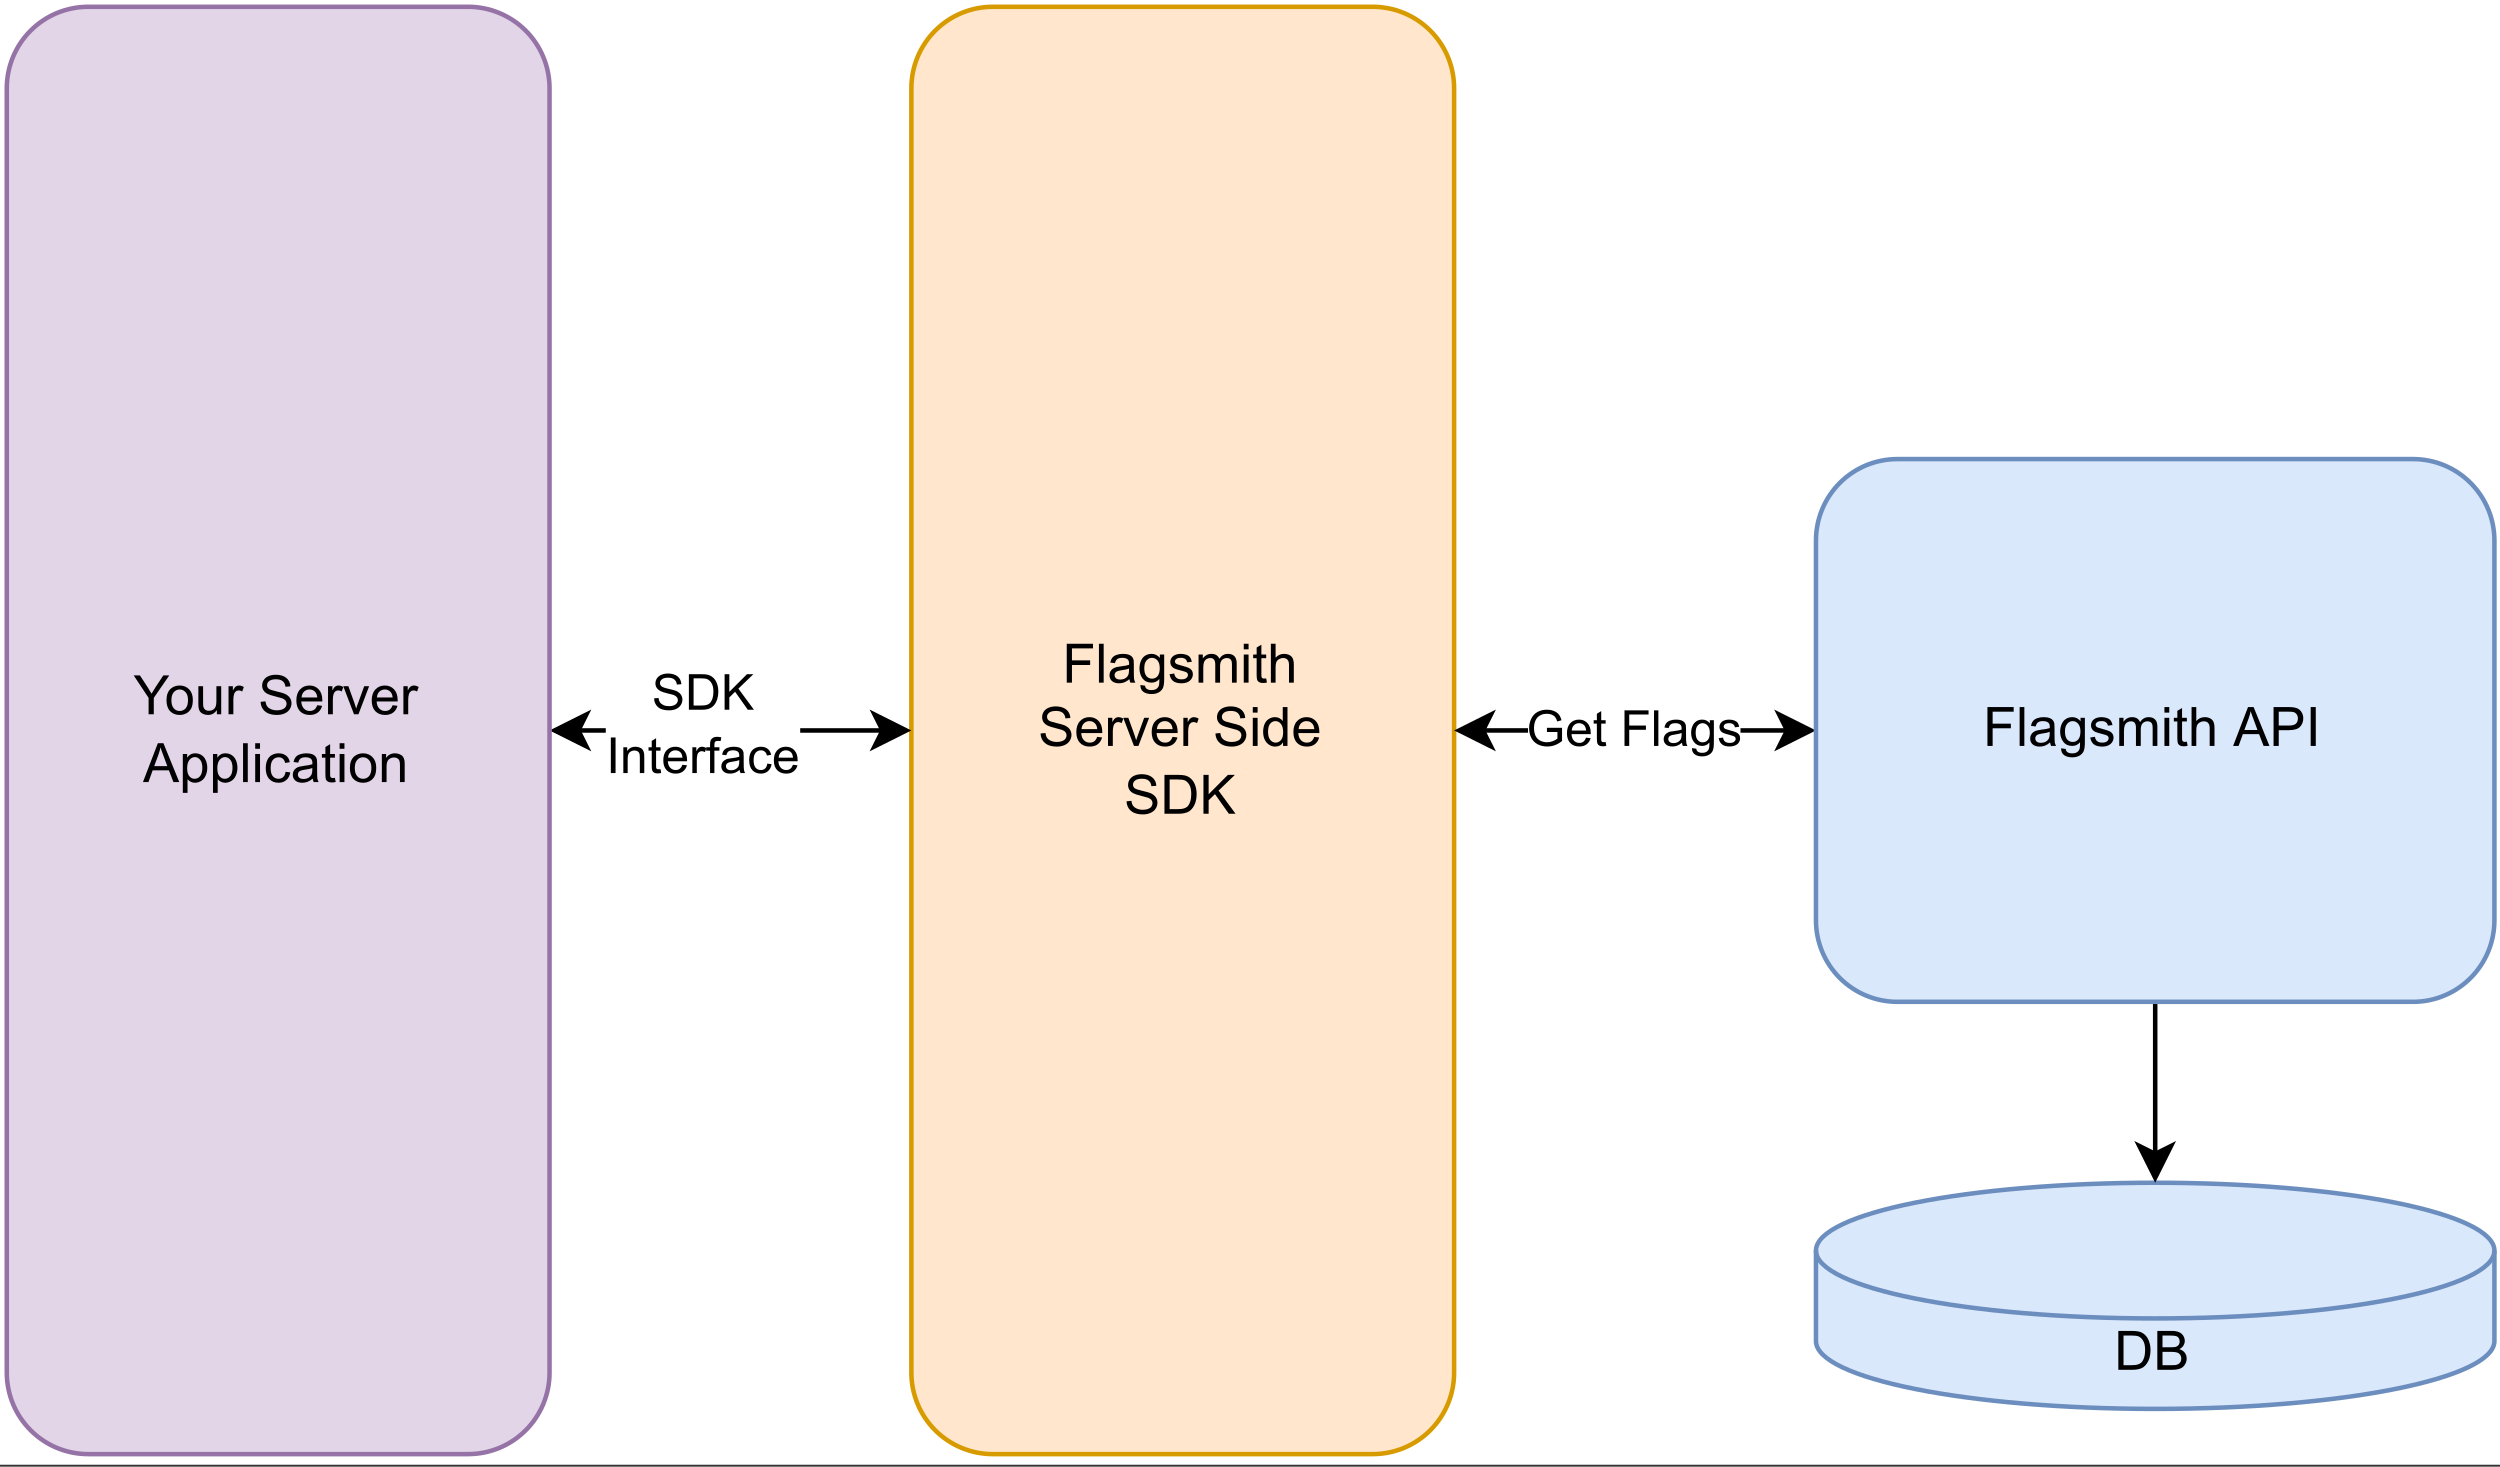 <?xml version="1.0" encoding="UTF-8" standalone="no"?>
<svg 
   width="414pt"
   height="242.88pt"
   viewBox="0 0 414 242.88"
   version="1.1"
   id="svg394"
   xmlns:xlink="http://www.w3.org/1999/xlink"
   xmlns="http://www.w3.org/2000/svg"
   xmlns:svg="http://www.w3.org/2000/svg" content="%3Cmxfile%20host%3D%22app.diagrams.net%22%20modified%3D%222022-06-08T11%3A43%3A21.925Z%22%20agent%3D%225.0%20(Macintosh%3B%20Intel%20Mac%20OS%20X%2010_15_7)%20AppleWebKit%2F537.36%20(KHTML%2C%20like%20Gecko)%20Chrome%2F102.0.5.61%20Safari%2F537.36%22%20etag%3D%22FUYQceAO4uclkbbyUrND%22%20version%3D%2219.0.2%22%20type%3D%22device%22%3E%3Cdiagram%20name%3D%22Page-2%22%20id%3D%22TW1cIIAqmSzPXiHtK9BF%22%3E1VjbUtswEP2aPNLxBTvJYy5AmdJpZjIdSl8Y2V7bAsXyyApJ%2BPqubPkWu4FC0tKXjHW0uu05u1plYM9W2ytB0vgrD4ANLCPYDuz5wLLGroW%2FCtgVgGlb5wUSCRporAaW9Bk0aGh0TQPIWoaScyZp2gZ9niTgyxZGhOCbtlnIWXvVlER6RaMGlj5h0DG7pYGMC3TkNKw%2FA43icmXT0D0rUhprIItJwDcNyL4Y2DPBuSy%2BVtsZMOW80i%2FFuMvf9FYbE5DI1wz4udvw79fb8dnDGqLbe98w770zPcsTYWt94EtGomxFcfOWy3DiqSfwK1JfSxBPgC1jiZz0dM%2B%2F6JPKXek%2BwddJAGoHJlpsYiphmRJf9W5QMIjFcsV0d8wFfeaJJCXAiAdswTMqKU8Q8%2FGouAF7ituQFEm62TNY0SBQS08Jo1HviInuqCxDytiMMy7yDdthCK7vI55JwR%2Bh0RMMxx6Sa0%2B7ji%2B9iGvAtgFpIq6Ar0CKHZroXvtci0KHhTXS7U2tMbMUTtzQl12CROs6quauqccPzf4fKMHqKGE%2B7dCJGk7Vp79jFHkV9sukeoUCbrwKIP5jlOvi21riNKDxrIh90%2BmSEhAYhb2kuP4IvPA4pDh7pFTtJilODynOqTixOwRAgNlJN7mQMY94QthFjU7riFNarW1uOE%2B1px9Ayp1OtWQteZsw2FL5Qw3%2F5OjWXaNnvtUz541d2UjwuI1BqnnX7KuH5a3WuAUIiv5SYTo%2FGF8ZXwsfDvhLXy2SiAjky1pXzjwoDAGMSPrUvgqOzrI57ITeFW7fMvJU%2FC8kkKEH5UTdnirWGcky6pfwJWWl2emJMj8UUeeHLktjsrh%2B3%2FX3IZKe3XcT9SU982Q3kfmWtOevsTYpHX06yVfJsZEa60TZnxzfHiZlwftimLjHjhM9dMFpIhtli713Q5p7GihOpEftyaDaxjuU0Y3AvOjcr0SvVdEXqjjrE1JeNLbZf325KADrFOLl8ylyU3XW%2FPTOdODMe%2Bk%2BqPJOqFZvGb3KoPlc6Ath45PpDq0WMeUN91a%2BSxMehhmchkq3Q%2BUdikc9LvQrY5%2FUSZoypCSv9P%2F7ZwaYgQPDvuQ%2Bdoc2cY%2BT3M2%2F%2BczAZv2YLWRS%2FyVgX%2FwC%3C%2Fdiagram%3E%3C%2Fmxfile%3E">
  <rect x="0" y="0" width="414" height="242.88" fill="#333333" stroke="none"/>
  <defs
     id="defs146">
    <g
       id="g132">
      <g
         id="glyph-0-0" />
      <g
         id="glyph-0-1">
        <path
           d="M 0.734 0 L 0.734 -6.438 L 5.078 -6.438 L 5.078 -5.672 L 1.594 -5.672 L 1.594 -3.688 L 4.609 -3.688 L 4.609 -2.922 L 1.594 -2.922 L 1.594 0 Z M 0.734 0 "
           id="path3" />
      </g>
      <g
         id="glyph-0-2">
        <path
           d="M 0.578 0 L 0.578 -6.438 L 1.359 -6.438 L 1.359 0 Z M 0.578 0 "
           id="path6" />
      </g>
      <g
         id="glyph-0-3">
        <path
           d="M 3.625 -0.578 C 3.332 -0.328 3.051 -0.148 2.781 -0.047 C 2.508 0.055 2.223 0.109 1.922 0.109 C 1.41 0.109 1.016 -0.016 0.734 -0.266 C 0.461 -0.516 0.328 -0.836 0.328 -1.234 C 0.328 -1.461 0.379 -1.672 0.484 -1.859 C 0.586 -2.047 0.723 -2.195 0.891 -2.312 C 1.055 -2.426 1.242 -2.508 1.453 -2.562 C 1.609 -2.602 1.844 -2.645 2.156 -2.688 C 2.789 -2.758 3.258 -2.848 3.562 -2.953 C 3.57 -3.066 3.578 -3.133 3.578 -3.156 C 3.578 -3.477 3.5 -3.707 3.344 -3.844 C 3.145 -4.02 2.848 -4.109 2.453 -4.109 C 2.078 -4.109 1.801 -4.039 1.625 -3.906 C 1.445 -3.781 1.316 -3.551 1.234 -3.219 L 0.453 -3.328 C 0.523 -3.66 0.641 -3.926 0.797 -4.125 C 0.961 -4.332 1.195 -4.488 1.5 -4.594 C 1.812 -4.707 2.164 -4.766 2.562 -4.766 C 2.957 -4.766 3.281 -4.719 3.531 -4.625 C 3.781 -4.531 3.961 -4.41 4.078 -4.266 C 4.191 -4.129 4.273 -3.953 4.328 -3.734 C 4.348 -3.598 4.359 -3.352 4.359 -3 L 4.359 -1.953 C 4.359 -1.211 4.375 -0.742 4.406 -0.547 C 4.445 -0.359 4.516 -0.176 4.609 0 L 3.797 0 C 3.711 -0.164 3.656 -0.359 3.625 -0.578 Z M 3.562 -2.344 C 3.281 -2.219 2.852 -2.117 2.281 -2.047 C 1.957 -1.992 1.727 -1.938 1.594 -1.875 C 1.457 -1.82 1.352 -1.738 1.281 -1.625 C 1.207 -1.508 1.172 -1.383 1.172 -1.25 C 1.172 -1.039 1.25 -0.863 1.406 -0.719 C 1.562 -0.582 1.797 -0.516 2.109 -0.516 C 2.41 -0.516 2.676 -0.578 2.906 -0.703 C 3.145 -0.836 3.32 -1.023 3.438 -1.266 C 3.52 -1.441 3.562 -1.703 3.562 -2.047 Z M 3.562 -2.344 "
           id="path9" />
      </g>
      <g
         id="glyph-0-4">
        <path
           d="M 0.453 0.391 L 1.219 0.5 C 1.25 0.738 1.336 0.91 1.484 1.016 C 1.68 1.16 1.945 1.234 2.281 1.234 C 2.645 1.234 2.926 1.16 3.125 1.016 C 3.332 0.867 3.469 0.664 3.531 0.406 C 3.57 0.238 3.594 -0.098 3.594 -0.609 C 3.25 -0.203 2.816 0 2.297 0 C 1.66 0 1.164 -0.227 0.812 -0.688 C 0.469 -1.156 0.297 -1.711 0.297 -2.359 C 0.297 -2.797 0.375 -3.203 0.531 -3.578 C 0.688 -3.961 0.914 -4.254 1.219 -4.453 C 1.531 -4.66 1.895 -4.766 2.312 -4.766 C 2.852 -4.766 3.305 -4.539 3.672 -4.094 L 3.672 -4.656 L 4.391 -4.656 L 4.391 -0.625 C 4.391 0.094 4.316 0.602 4.172 0.906 C 4.023 1.207 3.789 1.445 3.469 1.625 C 3.145 1.801 2.754 1.891 2.297 1.891 C 1.734 1.891 1.281 1.766 0.938 1.516 C 0.602 1.266 0.441 0.891 0.453 0.391 Z M 1.094 -2.406 C 1.094 -1.801 1.211 -1.359 1.453 -1.078 C 1.703 -0.797 2.008 -0.656 2.375 -0.656 C 2.738 -0.656 3.039 -0.789 3.281 -1.062 C 3.531 -1.344 3.656 -1.785 3.656 -2.391 C 3.656 -2.953 3.531 -3.379 3.281 -3.672 C 3.031 -3.961 2.723 -4.109 2.359 -4.109 C 2.016 -4.109 1.719 -3.961 1.469 -3.672 C 1.219 -3.391 1.094 -2.969 1.094 -2.406 Z M 1.094 -2.406 "
           id="path12" />
      </g>
      <g
         id="glyph-0-5">
        <path
           d="M 0.281 -1.391 L 1.062 -1.516 C 1.102 -1.203 1.223 -0.961 1.422 -0.797 C 1.617 -0.629 1.898 -0.547 2.266 -0.547 C 2.629 -0.547 2.895 -0.617 3.062 -0.766 C 3.238 -0.91 3.328 -1.082 3.328 -1.281 C 3.328 -1.457 3.25 -1.598 3.094 -1.703 C 2.988 -1.773 2.723 -1.863 2.297 -1.969 C 1.711 -2.113 1.305 -2.238 1.078 -2.344 C 0.859 -2.457 0.691 -2.609 0.578 -2.797 C 0.461 -2.984 0.406 -3.191 0.406 -3.422 C 0.406 -3.629 0.453 -3.82 0.547 -4 C 0.641 -4.176 0.77 -4.32 0.938 -4.438 C 1.062 -4.531 1.227 -4.609 1.438 -4.672 C 1.656 -4.734 1.883 -4.766 2.125 -4.766 C 2.488 -4.766 2.805 -4.711 3.078 -4.609 C 3.359 -4.504 3.562 -4.359 3.688 -4.172 C 3.82 -3.992 3.914 -3.754 3.969 -3.453 L 3.203 -3.359 C 3.16 -3.598 3.055 -3.781 2.891 -3.906 C 2.723 -4.039 2.488 -4.109 2.188 -4.109 C 1.82 -4.109 1.562 -4.047 1.406 -3.922 C 1.25 -3.805 1.172 -3.672 1.172 -3.516 C 1.172 -3.41 1.203 -3.316 1.266 -3.234 C 1.328 -3.148 1.43 -3.082 1.578 -3.031 C 1.648 -3 1.879 -2.93 2.266 -2.828 C 2.828 -2.672 3.219 -2.547 3.438 -2.453 C 3.656 -2.359 3.828 -2.219 3.953 -2.031 C 4.078 -1.852 4.141 -1.633 4.141 -1.375 C 4.141 -1.102 4.062 -0.852 3.906 -0.625 C 3.758 -0.395 3.539 -0.211 3.25 -0.078 C 2.957 0.047 2.629 0.109 2.266 0.109 C 1.66 0.109 1.195 -0.016 0.875 -0.266 C 0.562 -0.523 0.363 -0.898 0.281 -1.391 Z M 0.281 -1.391 "
           id="path15" />
      </g>
      <g
         id="glyph-0-6">
        <path
           d="M 0.594 0 L 0.594 -4.656 L 1.297 -4.656 L 1.297 -4 C 1.441 -4.227 1.633 -4.41 1.875 -4.547 C 2.125 -4.691 2.406 -4.766 2.719 -4.766 C 3.062 -4.766 3.344 -4.691 3.562 -4.547 C 3.781 -4.398 3.938 -4.203 4.031 -3.953 C 4.395 -4.492 4.875 -4.766 5.469 -4.766 C 5.926 -4.766 6.281 -4.633 6.531 -4.375 C 6.781 -4.125 6.906 -3.734 6.906 -3.203 L 6.906 0 L 6.125 0 L 6.125 -2.938 C 6.125 -3.25 6.098 -3.473 6.047 -3.609 C 5.992 -3.754 5.898 -3.867 5.766 -3.953 C 5.629 -4.035 5.473 -4.078 5.297 -4.078 C 4.961 -4.078 4.688 -3.969 4.469 -3.75 C 4.258 -3.531 4.156 -3.18 4.156 -2.703 L 4.156 0 L 3.359 0 L 3.359 -3.031 C 3.359 -3.375 3.289 -3.633 3.156 -3.812 C 3.031 -3.988 2.82 -4.078 2.531 -4.078 C 2.312 -4.078 2.109 -4.02 1.922 -3.906 C 1.734 -3.789 1.594 -3.617 1.5 -3.391 C 1.414 -3.16 1.375 -2.836 1.375 -2.422 L 1.375 0 Z M 0.594 0 "
           id="path18" />
      </g>
      <g
         id="glyph-0-7">
        <path
           d="M 0.594 -5.516 L 0.594 -6.438 L 1.391 -6.438 L 1.391 -5.516 Z M 0.594 0 L 0.594 -4.656 L 1.391 -4.656 L 1.391 0 Z M 0.594 0 "
           id="path21" />
      </g>
      <g
         id="glyph-0-8">
        <path
           d="M 2.312 -0.703 L 2.438 -0.016 C 2.207 0.035 2.004 0.062 1.828 0.062 C 1.547 0.062 1.328 0.02 1.172 -0.062 C 1.016 -0.156 0.898 -0.273 0.828 -0.422 C 0.766 -0.578 0.734 -0.891 0.734 -1.359 L 0.734 -4.047 L 0.156 -4.047 L 0.156 -4.656 L 0.734 -4.656 L 0.734 -5.812 L 1.516 -6.281 L 1.516 -4.656 L 2.312 -4.656 L 2.312 -4.047 L 1.516 -4.047 L 1.516 -1.328 C 1.516 -1.098 1.531 -0.953 1.562 -0.891 C 1.594 -0.828 1.641 -0.773 1.703 -0.734 C 1.766 -0.691 1.852 -0.672 1.969 -0.672 C 2.051 -0.672 2.164 -0.68 2.312 -0.703 Z M 2.312 -0.703 "
           id="path24" />
      </g>
      <g
         id="glyph-0-9">
        <path
           d="M 0.594 0 L 0.594 -6.438 L 1.375 -6.438 L 1.375 -4.125 C 1.75 -4.551 2.219 -4.766 2.781 -4.766 C 3.125 -4.766 3.422 -4.695 3.672 -4.562 C 3.93 -4.426 4.113 -4.238 4.219 -4 C 4.332 -3.758 4.391 -3.41 4.391 -2.953 L 4.391 0 L 3.594 0 L 3.594 -2.953 C 3.594 -3.348 3.504 -3.633 3.328 -3.812 C 3.16 -3.988 2.922 -4.078 2.609 -4.078 C 2.379 -4.078 2.16 -4.016 1.953 -3.891 C 1.742 -3.773 1.594 -3.613 1.5 -3.406 C 1.414 -3.195 1.375 -2.91 1.375 -2.547 L 1.375 0 Z M 0.594 0 "
           id="path27" />
      </g>
      <g
         id="glyph-0-10" />
      <g
         id="glyph-0-11">
        <path
           d="M 0.406 -2.062 L 1.203 -2.141 C 1.242 -1.816 1.332 -1.551 1.469 -1.344 C 1.613 -1.133 1.832 -0.969 2.125 -0.844 C 2.414 -0.719 2.742 -0.656 3.109 -0.656 C 3.43 -0.656 3.719 -0.703 3.969 -0.797 C 4.219 -0.891 4.398 -1.02 4.516 -1.188 C 4.641 -1.363 4.703 -1.551 4.703 -1.75 C 4.703 -1.945 4.645 -2.117 4.531 -2.266 C 4.414 -2.422 4.223 -2.551 3.953 -2.656 C 3.773 -2.719 3.391 -2.82 2.797 -2.969 C 2.211 -3.113 1.801 -3.25 1.562 -3.375 C 1.25 -3.531 1.02 -3.727 0.875 -3.969 C 0.727 -4.207 0.656 -4.473 0.656 -4.766 C 0.656 -5.086 0.742 -5.391 0.922 -5.672 C 1.109 -5.961 1.379 -6.18 1.734 -6.328 C 2.086 -6.473 2.477 -6.547 2.906 -6.547 C 3.383 -6.547 3.805 -6.469 4.172 -6.312 C 4.535 -6.156 4.816 -5.926 5.016 -5.625 C 5.211 -5.332 5.316 -5 5.328 -4.625 L 4.516 -4.562 C 4.473 -4.969 4.32 -5.273 4.062 -5.484 C 3.812 -5.691 3.441 -5.797 2.953 -5.797 C 2.43 -5.797 2.051 -5.695 1.812 -5.5 C 1.582 -5.312 1.469 -5.086 1.469 -4.828 C 1.469 -4.598 1.551 -4.406 1.719 -4.25 C 1.883 -4.102 2.312 -3.953 3 -3.797 C 3.695 -3.641 4.172 -3.504 4.422 -3.391 C 4.797 -3.211 5.07 -2.988 5.25 -2.719 C 5.426 -2.457 5.516 -2.156 5.516 -1.812 C 5.516 -1.469 5.414 -1.145 5.219 -0.844 C 5.031 -0.539 4.75 -0.305 4.375 -0.141 C 4.008 0.023 3.598 0.109 3.141 0.109 C 2.555 0.109 2.066 0.023 1.672 -0.141 C 1.285 -0.316 0.977 -0.57 0.75 -0.906 C 0.531 -1.25 0.414 -1.633 0.406 -2.062 Z M 0.406 -2.062 "
           id="path31" />
      </g>
      <g
         id="glyph-0-12">
        <path
           d="M 3.781 -1.5 L 4.594 -1.406 C 4.469 -0.926 4.227 -0.551 3.875 -0.281 C 3.531 -0.02 3.086 0.109 2.547 0.109 C 1.867 0.109 1.328 -0.098 0.922 -0.516 C 0.523 -0.941 0.328 -1.535 0.328 -2.297 C 0.328 -3.078 0.531 -3.68 0.938 -4.109 C 1.344 -4.547 1.863 -4.766 2.5 -4.766 C 3.125 -4.766 3.633 -4.551 4.031 -4.125 C 4.426 -3.695 4.625 -3.102 4.625 -2.344 C 4.625 -2.289 4.625 -2.219 4.625 -2.125 L 1.141 -2.125 C 1.172 -1.613 1.316 -1.223 1.578 -0.953 C 1.836 -0.68 2.16 -0.547 2.547 -0.547 C 2.836 -0.547 3.086 -0.617 3.297 -0.766 C 3.504 -0.922 3.664 -1.164 3.781 -1.5 Z M 1.188 -2.781 L 3.797 -2.781 C 3.754 -3.164 3.648 -3.457 3.484 -3.656 C 3.234 -3.957 2.91 -4.109 2.516 -4.109 C 2.148 -4.109 1.844 -3.988 1.594 -3.75 C 1.352 -3.508 1.219 -3.188 1.188 -2.781 Z M 1.188 -2.781 "
           id="path34" />
      </g>
      <g
         id="glyph-0-13">
        <path
           d="M 0.578 0 L 0.578 -4.656 L 1.297 -4.656 L 1.297 -3.953 C 1.473 -4.285 1.641 -4.504 1.797 -4.609 C 1.953 -4.711 2.117 -4.766 2.297 -4.766 C 2.566 -4.766 2.836 -4.68 3.109 -4.516 L 2.844 -3.781 C 2.645 -3.895 2.453 -3.953 2.266 -3.953 C 2.086 -3.953 1.93 -3.898 1.797 -3.797 C 1.66 -3.691 1.562 -3.547 1.5 -3.359 C 1.414 -3.078 1.375 -2.77 1.375 -2.438 L 1.375 0 Z M 0.578 0 "
           id="path37" />
      </g>
      <g
         id="glyph-0-14">
        <path
           d="M 1.891 0 L 0.109 -4.656 L 0.953 -4.656 L 1.953 -1.875 C 2.055 -1.57 2.156 -1.258 2.25 -0.938 C 2.312 -1.176 2.41 -1.469 2.547 -1.812 L 3.578 -4.656 L 4.391 -4.656 L 2.625 0 Z M 1.891 0 "
           id="path40" />
      </g>
      <g
         id="glyph-0-15">
        <path
           d="M 3.609 0 L 3.609 -0.594 C 3.316 -0.125 2.883 0.109 2.312 0.109 C 1.938 0.109 1.594 0.004 1.281 -0.203 C 0.977 -0.41 0.738 -0.695 0.562 -1.062 C 0.395 -1.426 0.312 -1.848 0.312 -2.328 C 0.312 -2.785 0.383 -3.203 0.531 -3.578 C 0.688 -3.961 0.922 -4.254 1.234 -4.453 C 1.547 -4.66 1.895 -4.766 2.281 -4.766 C 2.562 -4.766 2.812 -4.703 3.031 -4.578 C 3.25 -4.461 3.426 -4.312 3.562 -4.125 L 3.562 -6.438 L 4.344 -6.438 L 4.344 0 Z M 1.125 -2.328 C 1.125 -1.734 1.25 -1.285 1.5 -0.984 C 1.75 -0.691 2.047 -0.547 2.391 -0.547 C 2.734 -0.547 3.023 -0.688 3.266 -0.969 C 3.504 -1.25 3.625 -1.68 3.625 -2.266 C 3.625 -2.898 3.5 -3.363 3.25 -3.656 C 3.008 -3.957 2.707 -4.109 2.344 -4.109 C 2 -4.109 1.707 -3.961 1.469 -3.672 C 1.238 -3.391 1.125 -2.941 1.125 -2.328 Z M 1.125 -2.328 "
           id="path43" />
      </g>
      <g
         id="glyph-0-16">
        <path
           d="M 0.688 0 L 0.688 -6.438 L 2.906 -6.438 C 3.406 -6.438 3.785 -6.406 4.047 -6.344 C 4.422 -6.258 4.738 -6.102 5 -5.875 C 5.332 -5.594 5.582 -5.227 5.75 -4.781 C 5.926 -4.332 6.016 -3.82 6.016 -3.25 C 6.016 -2.758 5.957 -2.328 5.844 -1.953 C 5.727 -1.578 5.578 -1.266 5.391 -1.016 C 5.211 -0.766 5.02 -0.566 4.812 -0.422 C 4.602 -0.285 4.348 -0.18 4.047 -0.109 C 3.742 -0.035 3.398 0 3.016 0 Z M 1.547 -0.766 L 2.922 -0.766 C 3.336 -0.766 3.664 -0.801 3.906 -0.875 C 4.156 -0.957 4.352 -1.066 4.5 -1.203 C 4.695 -1.41 4.848 -1.68 4.953 -2.016 C 5.066 -2.359 5.125 -2.773 5.125 -3.266 C 5.125 -3.93 5.016 -4.445 4.797 -4.812 C 4.578 -5.176 4.312 -5.422 4 -5.547 C 3.77 -5.629 3.398 -5.672 2.891 -5.672 L 1.547 -5.672 Z M 1.547 -0.766 "
           id="path46" />
      </g>
      <g
         id="glyph-0-17">
        <path
           d="M 0.656 0 L 0.656 -6.438 L 1.516 -6.438 L 1.516 -3.234 L 4.703 -6.438 L 5.859 -6.438 L 3.156 -3.828 L 5.969 0 L 4.859 0 L 2.562 -3.25 L 1.516 -2.234 L 1.516 0 Z M 0.656 0 "
           id="path49" />
      </g>
      <g
         id="glyph-0-18">
        <path
           d="M 0.656 0 L 0.656 -6.438 L 3.078 -6.438 C 3.566 -6.438 3.957 -6.367 4.25 -6.234 C 4.551 -6.109 4.785 -5.91 4.953 -5.641 C 5.117 -5.367 5.203 -5.082 5.203 -4.781 C 5.203 -4.508 5.125 -4.25 4.969 -4 C 4.82 -3.758 4.598 -3.566 4.297 -3.422 C 4.691 -3.305 4.992 -3.109 5.203 -2.828 C 5.41 -2.555 5.516 -2.234 5.516 -1.859 C 5.516 -1.555 5.445 -1.273 5.312 -1.016 C 5.188 -0.766 5.031 -0.566 4.844 -0.422 C 4.664 -0.285 4.43 -0.18 4.141 -0.109 C 3.859 -0.035 3.516 0 3.109 0 Z M 1.516 -3.734 L 2.906 -3.734 C 3.281 -3.734 3.551 -3.754 3.719 -3.797 C 3.926 -3.867 4.082 -3.977 4.188 -4.125 C 4.301 -4.27 4.359 -4.457 4.359 -4.688 C 4.359 -4.895 4.305 -5.082 4.203 -5.25 C 4.109 -5.414 3.961 -5.523 3.766 -5.578 C 3.578 -5.641 3.254 -5.672 2.797 -5.672 L 1.516 -5.672 Z M 1.516 -0.766 L 3.109 -0.766 C 3.379 -0.766 3.57 -0.773 3.688 -0.797 C 3.883 -0.828 4.047 -0.883 4.172 -0.969 C 4.305 -1.051 4.414 -1.172 4.5 -1.328 C 4.582 -1.484 4.625 -1.66 4.625 -1.859 C 4.625 -2.098 4.562 -2.305 4.438 -2.484 C 4.32 -2.66 4.156 -2.785 3.938 -2.859 C 3.719 -2.93 3.406 -2.969 3 -2.969 L 1.516 -2.969 Z M 1.516 -0.766 "
           id="path52" />
      </g>
      <g
         id="glyph-0-19">
        <path
           d="M -0.016 0 L 2.453 -6.438 L 3.375 -6.438 L 6 0 L 5.031 0 L 4.281 -1.953 L 1.594 -1.953 L 0.891 0 Z M 1.844 -2.641 L 4.016 -2.641 L 3.359 -4.422 C 3.148 -4.961 2.992 -5.406 2.891 -5.75 C 2.805 -5.344 2.691 -4.938 2.547 -4.531 Z M 1.844 -2.641 "
           id="path55" />
      </g>
      <g
         id="glyph-0-20">
        <path
           d="M 0.688 0 L 0.688 -6.438 L 3.125 -6.438 C 3.551 -6.438 3.875 -6.414 4.094 -6.375 C 4.414 -6.32 4.68 -6.219 4.891 -6.062 C 5.109 -5.914 5.281 -5.707 5.406 -5.438 C 5.539 -5.176 5.609 -4.891 5.609 -4.578 C 5.609 -4.023 5.43 -3.555 5.078 -3.172 C 4.734 -2.797 4.102 -2.609 3.188 -2.609 L 1.547 -2.609 L 1.547 0 Z M 1.547 -3.375 L 3.203 -3.375 C 3.754 -3.375 4.145 -3.473 4.375 -3.672 C 4.602 -3.879 4.719 -4.172 4.719 -4.547 C 4.719 -4.816 4.648 -5.047 4.516 -5.234 C 4.379 -5.422 4.203 -5.547 3.984 -5.609 C 3.836 -5.648 3.57 -5.672 3.188 -5.672 L 1.547 -5.672 Z M 1.547 -3.375 "
           id="path58" />
      </g>
      <g
         id="glyph-0-21">
        <path
           d="M 0.844 0 L 0.844 -6.438 L 1.688 -6.438 L 1.688 0 Z M 0.844 0 "
           id="path61" />
      </g>
      <g
         id="glyph-0-22">
        <path
           d="M 2.5 0 L 2.5 -2.719 L 0.031 -6.438 L 1.062 -6.438 L 2.328 -4.5 C 2.566 -4.133 2.785 -3.77 2.984 -3.406 C 3.172 -3.738 3.406 -4.117 3.688 -4.547 L 4.938 -6.438 L 5.922 -6.438 L 3.359 -2.719 L 3.359 0 Z M 2.5 0 "
           id="path64" />
      </g>
      <g
         id="glyph-0-23">
        <path
           d="M 0.297 -2.328 C 0.297 -3.191 0.535 -3.832 1.016 -4.25 C 1.422 -4.594 1.91 -4.766 2.484 -4.766 C 3.117 -4.766 3.641 -4.551 4.047 -4.125 C 4.453 -3.707 4.656 -3.129 4.656 -2.391 C 4.656 -1.797 4.566 -1.328 4.391 -0.984 C 4.211 -0.641 3.953 -0.367 3.609 -0.172 C 3.266 0.016 2.891 0.109 2.484 0.109 C 1.828 0.109 1.297 -0.098 0.891 -0.516 C 0.492 -0.941 0.297 -1.547 0.297 -2.328 Z M 1.109 -2.328 C 1.109 -1.734 1.238 -1.285 1.5 -0.984 C 1.758 -0.691 2.086 -0.547 2.484 -0.547 C 2.879 -0.547 3.207 -0.691 3.469 -0.984 C 3.727 -1.285 3.859 -1.742 3.859 -2.359 C 3.859 -2.93 3.723 -3.363 3.453 -3.656 C 3.191 -3.957 2.867 -4.109 2.484 -4.109 C 2.086 -4.109 1.758 -3.957 1.5 -3.656 C 1.238 -3.363 1.109 -2.922 1.109 -2.328 Z M 1.109 -2.328 "
           id="path67" />
      </g>
      <g
         id="glyph-0-24">
        <path
           d="M 3.641 0 L 3.641 -0.688 C 3.273 -0.156 2.785 0.109 2.172 0.109 C 1.891 0.109 1.629 0.055 1.391 -0.047 C 1.16 -0.148 0.984 -0.281 0.859 -0.438 C 0.742 -0.602 0.664 -0.801 0.625 -1.031 C 0.594 -1.188 0.578 -1.43 0.578 -1.766 L 0.578 -4.656 L 1.359 -4.656 L 1.359 -2.078 C 1.359 -1.66 1.375 -1.379 1.406 -1.234 C 1.457 -1.035 1.562 -0.875 1.719 -0.75 C 1.883 -0.633 2.086 -0.578 2.328 -0.578 C 2.566 -0.578 2.785 -0.633 2.984 -0.75 C 3.191 -0.875 3.336 -1.039 3.422 -1.25 C 3.516 -1.457 3.562 -1.758 3.562 -2.156 L 3.562 -4.656 L 4.359 -4.656 L 4.359 0 Z M 3.641 0 "
           id="path70" />
      </g>
      <g
         id="glyph-0-25">
        <path
           d="M 0.594 1.781 L 0.594 -4.656 L 1.312 -4.656 L 1.312 -4.047 C 1.477 -4.285 1.664 -4.461 1.875 -4.578 C 2.094 -4.703 2.352 -4.766 2.656 -4.766 C 3.062 -4.766 3.414 -4.66 3.719 -4.453 C 4.02 -4.254 4.25 -3.969 4.406 -3.594 C 4.562 -3.219 4.641 -2.805 4.641 -2.359 C 4.641 -1.891 4.551 -1.461 4.375 -1.078 C 4.207 -0.691 3.957 -0.395 3.625 -0.188 C 3.301 0.008 2.961 0.109 2.609 0.109 C 2.348 0.109 2.109 0.051 1.891 -0.062 C 1.68 -0.176 1.508 -0.316 1.375 -0.484 L 1.375 1.781 Z M 1.312 -2.297 C 1.312 -1.703 1.43 -1.258 1.672 -0.969 C 1.91 -0.688 2.203 -0.547 2.547 -0.547 C 2.898 -0.547 3.203 -0.691 3.453 -0.984 C 3.703 -1.285 3.828 -1.75 3.828 -2.375 C 3.828 -2.969 3.703 -3.41 3.453 -3.703 C 3.211 -3.992 2.926 -4.141 2.594 -4.141 C 2.25 -4.141 1.945 -3.984 1.688 -3.672 C 1.438 -3.359 1.312 -2.898 1.312 -2.297 Z M 1.312 -2.297 "
           id="path73" />
      </g>
      <g
         id="glyph-0-26">
        <path
           d="M 3.625 -1.703 L 4.406 -1.609 C 4.32 -1.066 4.102 -0.645 3.75 -0.344 C 3.406 -0.039 2.977 0.109 2.469 0.109 C 1.832 0.109 1.316 -0.098 0.922 -0.516 C 0.535 -0.93 0.344 -1.531 0.344 -2.312 C 0.344 -2.812 0.426 -3.25 0.594 -3.625 C 0.758 -4.008 1.016 -4.297 1.359 -4.484 C 1.703 -4.672 2.07 -4.766 2.469 -4.766 C 2.977 -4.766 3.395 -4.633 3.719 -4.375 C 4.039 -4.125 4.242 -3.766 4.328 -3.297 L 3.562 -3.172 C 3.488 -3.484 3.359 -3.719 3.172 -3.875 C 2.992 -4.031 2.77 -4.109 2.5 -4.109 C 2.102 -4.109 1.781 -3.969 1.531 -3.688 C 1.281 -3.406 1.156 -2.953 1.156 -2.328 C 1.156 -1.703 1.273 -1.25 1.516 -0.969 C 1.754 -0.688 2.07 -0.547 2.469 -0.547 C 2.77 -0.547 3.023 -0.641 3.234 -0.828 C 3.441 -1.016 3.57 -1.305 3.625 -1.703 Z M 3.625 -1.703 "
           id="path76" />
      </g>
      <g
         id="glyph-0-27">
        <path
           d="M 0.594 0 L 0.594 -4.656 L 1.297 -4.656 L 1.297 -4 C 1.641 -4.508 2.133 -4.766 2.781 -4.766 C 3.062 -4.766 3.316 -4.711 3.547 -4.609 C 3.785 -4.516 3.961 -4.383 4.078 -4.219 C 4.203 -4.051 4.285 -3.852 4.328 -3.625 C 4.359 -3.477 4.375 -3.223 4.375 -2.859 L 4.375 0 L 3.594 0 L 3.594 -2.828 C 3.594 -3.148 3.562 -3.391 3.5 -3.547 C 3.438 -3.711 3.328 -3.844 3.172 -3.938 C 3.016 -4.031 2.832 -4.078 2.625 -4.078 C 2.281 -4.078 1.984 -3.969 1.734 -3.75 C 1.492 -3.539 1.375 -3.141 1.375 -2.547 L 1.375 0 Z M 0.594 0 "
           id="path79" />
      </g>
      <g
         id="glyph-1-0" />
      <g
         id="glyph-1-1">
        <path
           d="M 3.391 -2.312 L 3.391 -3 L 5.891 -3 L 5.891 -0.812 C 5.504 -0.508 5.109 -0.281 4.703 -0.125 C 4.297 0.02 3.879 0.094 3.453 0.094 C 2.867 0.094 2.336 -0.023 1.859 -0.266 C 1.391 -0.516 1.035 -0.875 0.797 -1.344 C 0.555 -1.812 0.438 -2.336 0.438 -2.922 C 0.438 -3.492 0.555 -4.023 0.797 -4.516 C 1.035 -5.016 1.379 -5.383 1.828 -5.625 C 2.285 -5.875 2.805 -6 3.391 -6 C 3.816 -6 4.203 -5.926 4.547 -5.781 C 4.891 -5.645 5.16 -5.453 5.359 -5.203 C 5.555 -4.961 5.703 -4.645 5.797 -4.25 L 5.094 -4.047 C 5.008 -4.348 4.898 -4.582 4.766 -4.75 C 4.641 -4.926 4.453 -5.066 4.203 -5.172 C 3.961 -5.273 3.691 -5.328 3.391 -5.328 C 3.035 -5.328 2.727 -5.27 2.469 -5.156 C 2.207 -5.051 1.992 -4.91 1.828 -4.734 C 1.672 -4.555 1.551 -4.363 1.469 -4.156 C 1.32 -3.789 1.25 -3.395 1.25 -2.969 C 1.25 -2.438 1.336 -1.992 1.516 -1.641 C 1.691 -1.297 1.953 -1.035 2.297 -0.859 C 2.648 -0.691 3.02 -0.609 3.406 -0.609 C 3.738 -0.609 4.066 -0.672 4.391 -0.797 C 4.711 -0.93 4.957 -1.07 5.125 -1.219 L 5.125 -2.312 Z M 3.391 -2.312 "
           id="path83" />
      </g>
      <g
         id="glyph-1-2">
        <path
           d="M 3.469 -1.375 L 4.219 -1.281 C 4.094 -0.844 3.867 -0.504 3.547 -0.266 C 3.234 -0.023 2.832 0.094 2.344 0.094 C 1.719 0.094 1.219 -0.098 0.844 -0.484 C 0.477 -0.867 0.297 -1.406 0.297 -2.094 C 0.297 -2.812 0.477 -3.367 0.844 -3.766 C 1.219 -4.16 1.703 -4.359 2.297 -4.359 C 2.867 -4.359 3.332 -4.164 3.688 -3.781 C 4.051 -3.395 4.234 -2.848 4.234 -2.141 C 4.234 -2.098 4.234 -2.035 4.234 -1.953 L 1.047 -1.953 C 1.078 -1.484 1.211 -1.125 1.453 -0.875 C 1.691 -0.625 1.988 -0.5 2.344 -0.5 C 2.602 -0.5 2.828 -0.566 3.016 -0.703 C 3.203 -0.848 3.352 -1.07 3.469 -1.375 Z M 1.094 -2.547 L 3.469 -2.547 C 3.438 -2.898 3.348 -3.172 3.203 -3.359 C 2.973 -3.629 2.672 -3.766 2.297 -3.766 C 1.973 -3.766 1.695 -3.656 1.469 -3.438 C 1.238 -3.219 1.113 -2.922 1.094 -2.547 Z M 1.094 -2.547 "
           id="path86" />
      </g>
      <g
         id="glyph-1-3">
        <path
           d="M 2.125 -0.641 L 2.234 -0.016 C 2.023 0.035 1.844 0.062 1.688 0.062 C 1.414 0.062 1.207 0.02 1.062 -0.062 C 0.926 -0.145 0.828 -0.254 0.766 -0.391 C 0.703 -0.523 0.672 -0.812 0.672 -1.25 L 0.672 -3.703 L 0.141 -3.703 L 0.141 -4.266 L 0.672 -4.266 L 0.672 -5.328 L 1.391 -5.766 L 1.391 -4.266 L 2.125 -4.266 L 2.125 -3.703 L 1.391 -3.703 L 1.391 -1.203 C 1.391 -1.004 1.398 -0.875 1.422 -0.812 C 1.453 -0.75 1.492 -0.703 1.547 -0.672 C 1.609 -0.641 1.695 -0.625 1.812 -0.625 C 1.883 -0.625 1.988 -0.629 2.125 -0.641 Z M 2.125 -0.641 "
           id="path89" />
      </g>
      <g
         id="glyph-1-4" />
      <g
         id="glyph-1-5">
        <path
           d="M 0.672 0 L 0.672 -5.891 L 4.656 -5.891 L 4.656 -5.203 L 1.453 -5.203 L 1.453 -3.375 L 4.219 -3.375 L 4.219 -2.672 L 1.453 -2.672 L 1.453 0 Z M 0.672 0 "
           id="path93" />
      </g>
      <g
         id="glyph-1-6">
        <path
           d="M 0.531 0 L 0.531 -5.891 L 1.25 -5.891 L 1.25 0 Z M 0.531 0 "
           id="path96" />
      </g>
      <g
         id="glyph-1-7">
        <path
           d="M 3.328 -0.531 C 3.055 -0.301 2.797 -0.141 2.547 -0.047 C 2.305 0.047 2.039 0.094 1.75 0.094 C 1.281 0.094 0.922 -0.02 0.672 -0.25 C 0.422 -0.477 0.297 -0.77 0.297 -1.125 C 0.297 -1.332 0.344 -1.52 0.438 -1.688 C 0.531 -1.863 0.656 -2.004 0.812 -2.109 C 0.969 -2.211 1.141 -2.297 1.328 -2.359 C 1.473 -2.391 1.691 -2.422 1.984 -2.453 C 2.566 -2.523 2.992 -2.609 3.266 -2.703 C 3.266 -2.805 3.266 -2.875 3.266 -2.906 C 3.266 -3.195 3.195 -3.398 3.062 -3.516 C 2.883 -3.68 2.613 -3.766 2.25 -3.766 C 1.906 -3.766 1.648 -3.703 1.484 -3.578 C 1.328 -3.461 1.207 -3.254 1.125 -2.953 L 0.422 -3.047 C 0.484 -3.348 0.586 -3.594 0.734 -3.781 C 0.891 -3.969 1.102 -4.109 1.375 -4.203 C 1.656 -4.305 1.977 -4.359 2.344 -4.359 C 2.707 -4.359 3.004 -4.316 3.234 -4.234 C 3.461 -4.148 3.629 -4.039 3.734 -3.906 C 3.848 -3.781 3.926 -3.617 3.969 -3.422 C 3.988 -3.297 4 -3.07 4 -2.75 L 4 -1.797 C 4 -1.117 4.016 -0.691 4.047 -0.516 C 4.078 -0.336 4.141 -0.164 4.234 0 L 3.469 0 C 3.395 -0.145 3.348 -0.32 3.328 -0.531 Z M 3.266 -2.141 C 3.004 -2.035 2.613 -1.945 2.094 -1.875 C 1.789 -1.832 1.578 -1.781 1.453 -1.719 C 1.328 -1.664 1.227 -1.586 1.156 -1.484 C 1.094 -1.379 1.062 -1.266 1.062 -1.141 C 1.062 -0.953 1.133 -0.789 1.281 -0.656 C 1.426 -0.531 1.645 -0.469 1.938 -0.469 C 2.207 -0.469 2.453 -0.531 2.672 -0.656 C 2.891 -0.781 3.051 -0.945 3.156 -1.156 C 3.227 -1.32 3.266 -1.562 3.266 -1.875 Z M 3.266 -2.141 "
           id="path99" />
      </g>
      <g
         id="glyph-1-8">
        <path
           d="M 0.406 0.359 L 1.109 0.453 C 1.141 0.672 1.223 0.832 1.359 0.938 C 1.535 1.07 1.781 1.141 2.094 1.141 C 2.426 1.141 2.68 1.07 2.859 0.938 C 3.047 0.801 3.172 0.613 3.234 0.375 C 3.273 0.227 3.297 -0.082 3.297 -0.562 C 2.973 -0.188 2.578 0 2.109 0 C 1.523 0 1.07 -0.207 0.75 -0.625 C 0.426 -1.051 0.266 -1.562 0.266 -2.156 C 0.266 -2.562 0.336 -2.938 0.484 -3.281 C 0.629 -3.625 0.844 -3.891 1.125 -4.078 C 1.406 -4.266 1.734 -4.359 2.109 -4.359 C 2.617 -4.359 3.035 -4.156 3.359 -3.75 L 3.359 -4.266 L 4.031 -4.266 L 4.031 -0.578 C 4.031 0.086 3.961 0.555 3.828 0.828 C 3.691 1.109 3.473 1.328 3.172 1.484 C 2.879 1.648 2.52 1.734 2.094 1.734 C 1.582 1.734 1.172 1.617 0.859 1.391 C 0.547 1.16 0.395 0.816 0.406 0.359 Z M 1.016 -2.219 C 1.016 -1.656 1.125 -1.242 1.344 -0.984 C 1.562 -0.723 1.836 -0.594 2.172 -0.594 C 2.504 -0.594 2.785 -0.719 3.016 -0.969 C 3.242 -1.227 3.359 -1.633 3.359 -2.188 C 3.359 -2.707 3.238 -3.098 3 -3.359 C 2.77 -3.629 2.492 -3.766 2.172 -3.766 C 1.848 -3.766 1.57 -3.633 1.344 -3.375 C 1.125 -3.113 1.016 -2.727 1.016 -2.219 Z M 1.016 -2.219 "
           id="path102" />
      </g>
      <g
         id="glyph-1-9">
        <path
           d="M 0.25 -1.281 L 0.969 -1.391 C 1.008 -1.098 1.117 -0.875 1.297 -0.719 C 1.484 -0.57 1.742 -0.5 2.078 -0.5 C 2.41 -0.5 2.656 -0.566 2.812 -0.703 C 2.977 -0.836 3.062 -0.992 3.062 -1.172 C 3.062 -1.336 2.988 -1.469 2.844 -1.562 C 2.738 -1.625 2.492 -1.707 2.109 -1.812 C 1.578 -1.945 1.207 -2.062 1 -2.156 C 0.789 -2.25 0.633 -2.383 0.531 -2.562 C 0.426 -2.738 0.375 -2.93 0.375 -3.141 C 0.375 -3.328 0.414 -3.5 0.5 -3.656 C 0.594 -3.82 0.711 -3.957 0.859 -4.062 C 0.973 -4.145 1.125 -4.211 1.312 -4.266 C 1.508 -4.328 1.723 -4.359 1.953 -4.359 C 2.285 -4.359 2.578 -4.312 2.828 -4.219 C 3.078 -4.125 3.266 -3.992 3.391 -3.828 C 3.516 -3.66 3.598 -3.441 3.641 -3.172 L 2.938 -3.078 C 2.906 -3.297 2.812 -3.461 2.656 -3.578 C 2.5 -3.703 2.281 -3.766 2 -3.766 C 1.664 -3.766 1.426 -3.707 1.281 -3.594 C 1.145 -3.488 1.078 -3.363 1.078 -3.219 C 1.078 -3.125 1.102 -3.039 1.156 -2.969 C 1.219 -2.883 1.312 -2.82 1.438 -2.781 C 1.508 -2.75 1.723 -2.688 2.078 -2.594 C 2.586 -2.457 2.941 -2.344 3.141 -2.25 C 3.348 -2.164 3.508 -2.039 3.625 -1.875 C 3.738 -1.707 3.797 -1.5 3.797 -1.25 C 3.797 -1.008 3.723 -0.781 3.578 -0.562 C 3.441 -0.352 3.238 -0.191 2.969 -0.078 C 2.707 0.035 2.41 0.094 2.078 0.094 C 1.523 0.094 1.102 -0.02 0.812 -0.25 C 0.52 -0.477 0.332 -0.82 0.25 -1.281 Z M 0.25 -1.281 "
           id="path105" />
      </g>
      <g
         id="glyph-1-10">
        <path
           d="M 0.375 -1.891 L 1.109 -1.953 C 1.141 -1.66 1.219 -1.422 1.344 -1.234 C 1.477 -1.047 1.676 -0.891 1.938 -0.766 C 2.207 -0.648 2.508 -0.594 2.844 -0.594 C 3.145 -0.594 3.406 -0.633 3.625 -0.719 C 3.852 -0.812 4.023 -0.938 4.141 -1.094 C 4.254 -1.25 4.312 -1.414 4.312 -1.594 C 4.312 -1.781 4.254 -1.941 4.141 -2.078 C 4.035 -2.223 3.863 -2.344 3.625 -2.438 C 3.457 -2.5 3.102 -2.594 2.562 -2.719 C 2.02 -2.852 1.645 -2.977 1.438 -3.094 C 1.156 -3.238 0.941 -3.422 0.797 -3.641 C 0.66 -3.859 0.594 -4.102 0.594 -4.375 C 0.594 -4.664 0.676 -4.941 0.844 -5.203 C 1.02 -5.461 1.27 -5.66 1.594 -5.797 C 1.914 -5.93 2.273 -6 2.672 -6 C 3.109 -6 3.492 -5.926 3.828 -5.781 C 4.16 -5.645 4.414 -5.438 4.594 -5.156 C 4.77 -4.883 4.867 -4.578 4.891 -4.234 L 4.141 -4.172 C 4.098 -4.547 3.957 -4.828 3.719 -5.016 C 3.488 -5.211 3.148 -5.312 2.703 -5.312 C 2.234 -5.312 1.891 -5.223 1.672 -5.047 C 1.453 -4.867 1.344 -4.66 1.344 -4.422 C 1.344 -4.211 1.422 -4.039 1.578 -3.906 C 1.723 -3.758 2.113 -3.613 2.75 -3.469 C 3.383 -3.332 3.82 -3.211 4.062 -3.109 C 4.406 -2.941 4.656 -2.738 4.812 -2.5 C 4.977 -2.258 5.062 -1.984 5.062 -1.672 C 5.062 -1.348 4.969 -1.047 4.781 -0.766 C 4.602 -0.492 4.348 -0.281 4.016 -0.125 C 3.68 0.02 3.305 0.094 2.891 0.094 C 2.348 0.094 1.895 0.02 1.531 -0.125 C 1.176 -0.281 0.895 -0.516 0.688 -0.828 C 0.488 -1.141 0.383 -1.492 0.375 -1.891 Z M 0.375 -1.891 "
           id="path108" />
      </g>
      <g
         id="glyph-1-11">
        <path
           d="M 0.641 0 L 0.641 -5.891 L 2.672 -5.891 C 3.129 -5.891 3.477 -5.863 3.719 -5.812 C 4.051 -5.727 4.336 -5.586 4.578 -5.391 C 4.891 -5.129 5.125 -4.789 5.281 -4.375 C 5.438 -3.969 5.516 -3.504 5.516 -2.984 C 5.516 -2.535 5.457 -2.133 5.344 -1.781 C 5.238 -1.438 5.102 -1.148 4.938 -0.922 C 4.781 -0.703 4.602 -0.523 4.406 -0.391 C 4.219 -0.266 3.984 -0.164 3.703 -0.094 C 3.43 -0.031 3.117 0 2.766 0 Z M 1.422 -0.703 L 2.672 -0.703 C 3.055 -0.703 3.359 -0.734 3.578 -0.797 C 3.805 -0.867 3.988 -0.973 4.125 -1.109 C 4.301 -1.297 4.441 -1.547 4.547 -1.859 C 4.648 -2.172 4.703 -2.547 4.703 -2.984 C 4.703 -3.609 4.598 -4.082 4.391 -4.406 C 4.191 -4.738 3.945 -4.961 3.656 -5.078 C 3.445 -5.16 3.113 -5.203 2.656 -5.203 L 1.422 -5.203 Z M 1.422 -0.703 "
           id="path111" />
      </g>
      <g
         id="glyph-1-12">
        <path
           d="M 0.609 0 L 0.609 -5.891 L 1.391 -5.891 L 1.391 -2.969 L 4.312 -5.891 L 5.375 -5.891 L 2.891 -3.5 L 5.469 0 L 4.453 0 L 2.344 -2.984 L 1.391 -2.047 L 1.391 0 Z M 0.609 0 "
           id="path114" />
      </g>
      <g
         id="glyph-1-13">
        <path
           d="M 0.766 0 L 0.766 -5.891 L 1.547 -5.891 L 1.547 0 Z M 0.766 0 "
           id="path117" />
      </g>
      <g
         id="glyph-1-14">
        <path
           d="M 0.547 0 L 0.547 -4.266 L 1.188 -4.266 L 1.188 -3.656 C 1.508 -4.125 1.961 -4.359 2.547 -4.359 C 2.805 -4.359 3.047 -4.312 3.266 -4.219 C 3.484 -4.133 3.645 -4.016 3.75 -3.859 C 3.852 -3.711 3.926 -3.535 3.969 -3.328 C 4 -3.191 4.016 -2.957 4.016 -2.625 L 4.016 0 L 3.281 0 L 3.281 -2.594 C 3.281 -2.895 3.254 -3.117 3.203 -3.266 C 3.148 -3.41 3.051 -3.523 2.906 -3.609 C 2.758 -3.691 2.594 -3.734 2.406 -3.734 C 2.094 -3.734 1.82 -3.633 1.594 -3.438 C 1.375 -3.25 1.266 -2.879 1.266 -2.328 L 1.266 0 Z M 0.547 0 "
           id="path120" />
      </g>
      <g
         id="glyph-1-15">
        <path
           d="M 0.531 0 L 0.531 -4.266 L 1.188 -4.266 L 1.188 -3.625 C 1.352 -3.926 1.504 -4.125 1.641 -4.219 C 1.785 -4.312 1.941 -4.359 2.109 -4.359 C 2.359 -4.359 2.609 -4.285 2.859 -4.141 L 2.609 -3.469 C 2.43 -3.57 2.254 -3.625 2.078 -3.625 C 1.922 -3.625 1.773 -3.57 1.641 -3.469 C 1.516 -3.375 1.426 -3.242 1.375 -3.078 C 1.301 -2.816 1.266 -2.535 1.266 -2.234 L 1.266 0 Z M 0.531 0 "
           id="path123" />
      </g>
      <g
         id="glyph-1-16">
        <path
           d="M 0.719 0 L 0.719 -3.703 L 0.078 -3.703 L 0.078 -4.266 L 0.719 -4.266 L 0.719 -4.719 C 0.719 -5.008 0.742 -5.223 0.797 -5.359 C 0.859 -5.547 0.977 -5.695 1.156 -5.812 C 1.332 -5.938 1.578 -6 1.891 -6 C 2.098 -6 2.328 -5.973 2.578 -5.922 L 2.469 -5.297 C 2.312 -5.316 2.164 -5.328 2.031 -5.328 C 1.812 -5.328 1.656 -5.281 1.562 -5.188 C 1.477 -5.094 1.438 -4.914 1.438 -4.656 L 1.438 -4.266 L 2.266 -4.266 L 2.266 -3.703 L 1.438 -3.703 L 1.438 0 Z M 0.719 0 "
           id="path126" />
      </g>
      <g
         id="glyph-1-17">
        <path
           d="M 3.328 -1.562 L 4.047 -1.469 C 3.961 -0.977 3.758 -0.594 3.438 -0.312 C 3.125 -0.039 2.734 0.094 2.266 0.094 C 1.68 0.094 1.211 -0.094 0.859 -0.469 C 0.504 -0.852 0.328 -1.406 0.328 -2.125 C 0.328 -2.582 0.398 -2.984 0.547 -3.328 C 0.703 -3.672 0.938 -3.926 1.25 -4.094 C 1.562 -4.27 1.898 -4.359 2.266 -4.359 C 2.734 -4.359 3.113 -4.238 3.406 -4 C 3.695 -3.77 3.883 -3.441 3.969 -3.016 L 3.266 -2.906 C 3.203 -3.195 3.082 -3.41 2.906 -3.547 C 2.738 -3.691 2.535 -3.766 2.297 -3.766 C 1.93 -3.766 1.633 -3.633 1.406 -3.375 C 1.176 -3.113 1.062 -2.703 1.062 -2.141 C 1.062 -1.566 1.172 -1.148 1.391 -0.891 C 1.609 -0.629 1.895 -0.5 2.25 -0.5 C 2.539 -0.5 2.781 -0.582 2.969 -0.75 C 3.156 -0.926 3.273 -1.195 3.328 -1.562 Z M 3.328 -1.562 "
           id="path129" />
      </g>
    </g>
    <clipPath
       id="clip-0">
      <path
         clip-rule="nonzero"
         d="M 0 0 L 414 0 L 414 242.562 L 0 242.562 Z M 0 0 "
         id="path134" />
    </clipPath>
    <clipPath
       id="clip-1">
      <path
         clip-rule="nonzero"
         d="M 146 0 L 245 0 L 245 241.812 L 146 241.812 Z M 146 0 "
         id="path137" />
    </clipPath>
    <clipPath
       id="clip-2">
      <path
         clip-rule="nonzero"
         d="M 289 185 L 414 185 L 414 241.812 L 289 241.812 Z M 289 185 "
         id="path140" />
    </clipPath>
    <clipPath
       id="clip-3">
      <path
         clip-rule="nonzero"
         d="M 0 0 L 96 0 L 96 241.812 L 0 241.812 Z M 0 0 "
         id="path143" />
    </clipPath>
  </defs>
  <g
     clip-path="url(#clip-0)"
     id="g150">
    <path
       fill-rule="nonzero"
       fill="#ffffff"
       fill-opacity="1"
       d="M 0,0 H 414 V 242.562 H 0 Z m 0,0"
       id="path148" />
  </g>
  <path
     fill-rule="nonzero"
     fill="rgb(100%, 90.199%, 79.999%)"
     fill-opacity="1"
     d="M 164.328 1.121 L 227.215 1.121 C 228.098 1.121 228.973 1.211 229.844 1.383 C 230.711 1.555 231.555 1.809 232.371 2.148 C 233.188 2.488 233.965 2.902 234.699 3.395 C 235.438 3.887 236.117 4.445 236.742 5.07 C 237.367 5.695 237.926 6.375 238.418 7.113 C 238.91 7.848 239.324 8.625 239.664 9.441 C 240 10.258 240.258 11.102 240.43 11.969 C 240.602 12.836 240.688 13.715 240.688 14.598 L 240.688 227.215 C 240.688 228.098 240.602 228.973 240.43 229.844 C 240.258 230.711 240 231.555 239.664 232.371 C 239.324 233.188 238.91 233.965 238.418 234.699 C 237.926 235.438 237.367 236.117 236.742 236.742 C 236.117 237.367 235.438 237.926 234.699 238.418 C 233.965 238.91 233.188 239.324 232.371 239.664 C 231.555 240 230.711 240.258 229.844 240.43 C 228.973 240.602 228.098 240.688 227.215 240.688 L 164.328 240.688 C 163.441 240.688 162.566 240.602 161.699 240.43 C 160.832 240.258 159.988 240 159.172 239.664 C 158.352 239.324 157.578 238.91 156.84 238.418 C 156.105 237.926 155.426 237.367 154.797 236.742 C 154.172 236.117 153.613 235.438 153.121 234.699 C 152.633 233.965 152.215 233.188 151.879 232.371 C 151.539 231.555 151.285 230.711 151.109 229.844 C 150.938 228.973 150.852 228.098 150.852 227.215 L 150.852 14.598 C 150.852 13.715 150.938 12.836 151.109 11.969 C 151.285 11.102 151.539 10.258 151.879 9.441 C 152.215 8.625 152.633 7.848 153.121 7.113 C 153.613 6.375 154.172 5.695 154.797 5.07 C 155.426 4.445 156.105 3.887 156.84 3.395 C 157.578 2.902 158.352 2.488 159.172 2.148 C 159.988 1.809 160.832 1.555 161.699 1.383 C 162.566 1.211 163.441 1.121 164.328 1.121 Z M 164.328 1.121 "
     id="path152" />
  <g
     clip-path="url(#clip-1)"
     id="g156">
    <path
       fill="none"
       stroke-width="1"
       stroke-linecap="butt"
       stroke-linejoin="miter"
       stroke="#d79b00"
       stroke-opacity="1"
       stroke-miterlimit="4"
       d="m 219.001,0.998 h 84.001 c 1.179,0 2.348,0.12 3.512,0.35 1.158,0.23 2.285,0.569 3.376,1.023 1.091,0.454 2.129,1.007 3.11,1.664 0.986,0.657 1.894,1.404 2.729,2.238 0.835,0.835 1.581,1.743 2.238,2.729 0.657,0.981 1.211,2.019 1.664,3.11 0.449,1.091 0.793,2.218 1.023,3.376 0.23,1.158 0.344,2.332 0.344,3.512 V 303.002 c 0,1.179 -0.115,2.348 -0.344,3.512 -0.23,1.158 -0.574,2.285 -1.023,3.376 -0.454,1.091 -1.007,2.129 -1.664,3.11 -0.657,0.986 -1.404,1.894 -2.238,2.729 -0.835,0.835 -1.743,1.581 -2.729,2.238 -0.981,0.657 -2.019,1.211 -3.11,1.664 -1.091,0.449 -2.218,0.793 -3.376,1.023 -1.164,0.23 -2.332,0.344 -3.512,0.344 h -84.001 c -1.184,0 -2.353,-0.115 -3.512,-0.344 -1.158,-0.23 -2.285,-0.574 -3.376,-1.023 -1.096,-0.454 -2.129,-1.007 -3.115,-1.664 -0.981,-0.657 -1.889,-1.404 -2.729,-2.238 -0.835,-0.835 -1.581,-1.743 -2.238,-2.729 -0.652,-0.981 -1.211,-2.019 -1.659,-3.11 -0.454,-1.091 -0.793,-2.218 -1.028,-3.376 -0.23,-1.164 -0.344,-2.332 -0.344,-3.512 V 18.999 c 0,-1.179 0.115,-2.353 0.344,-3.512 0.235,-1.158 0.574,-2.285 1.028,-3.376 0.449,-1.091 1.007,-2.129 1.659,-3.11 0.657,-0.986 1.404,-1.894 2.238,-2.729 0.84,-0.835 1.748,-1.581 2.729,-2.238 0.986,-0.657 2.019,-1.211 3.115,-1.664 1.091,-0.454 2.218,-0.793 3.376,-1.023 1.158,-0.23 2.327,-0.35 3.512,-0.35 z m 0,0"
       transform="matrix(0.749,0,0,0.749,0.374,0.374)"
       id="path154" />
  </g>
  <g
     fill="#000000"
     fill-opacity="1"
     id="g176">
    <use
       xlink:href="#glyph-0-1"
       x="175.92"
       y="113.045"
       id="use158" />
    <use
       xlink:href="#glyph-0-2"
       x="181.407"
       y="113.045"
       id="use160" />
    <use
       xlink:href="#glyph-0-3"
       x="183.403"
       y="113.045"
       id="use162" />
    <use
       xlink:href="#glyph-0-4"
       x="188.399"
       y="113.045"
       id="use164" />
    <use
       xlink:href="#glyph-0-5"
       x="193.396"
       y="113.045"
       id="use166" />
    <use
       xlink:href="#glyph-0-6"
       x="197.888"
       y="113.045"
       id="use168" />
    <use
       xlink:href="#glyph-0-7"
       x="205.371"
       y="113.045"
       id="use170" />
    <use
       xlink:href="#glyph-0-8"
       x="207.367"
       y="113.045"
       id="use172" />
    <use
       xlink:href="#glyph-0-9"
       x="209.863"
       y="113.045"
       id="use174" />
  </g>
  <g
     fill="#000000"
     fill-opacity="1"
     id="g180">
    <use
       xlink:href="#glyph-0-10"
       x="214.849"
       y="113.045"
       id="use178" />
  </g>
  <g
     fill="#000000"
     fill-opacity="1"
     id="g204">
    <use
       xlink:href="#glyph-0-11"
       x="171.919"
       y="123.526"
       id="use182" />
    <use
       xlink:href="#glyph-0-12"
       x="177.911"
       y="123.526"
       id="use184" />
    <use
       xlink:href="#glyph-0-13"
       x="182.907"
       y="123.526"
       id="use186" />
    <use
       xlink:href="#glyph-0-14"
       x="185.899"
       y="123.526"
       id="use188" />
    <use
       xlink:href="#glyph-0-12"
       x="190.391"
       y="123.526"
       id="use190" />
    <use
       xlink:href="#glyph-0-13"
       x="195.387"
       y="123.526"
       id="use192" />
    <use
       xlink:href="#glyph-0-10"
       x="198.379"
       y="123.526"
       id="use194" />
    <use
       xlink:href="#glyph-0-11"
       x="200.875"
       y="123.526"
       id="use196" />
    <use
       xlink:href="#glyph-0-7"
       x="206.867"
       y="123.526"
       id="use198" />
    <use
       xlink:href="#glyph-0-15"
       x="208.863"
       y="123.526"
       id="use200" />
    <use
       xlink:href="#glyph-0-12"
       x="213.859"
       y="123.526"
       id="use202" />
  </g>
  <g
     fill="#000000"
     fill-opacity="1"
     id="g208">
    <use
       xlink:href="#glyph-0-10"
       x="218.85"
       y="123.526"
       id="use206" />
  </g>
  <g
     fill="#000000"
     fill-opacity="1"
     id="g216">
    <use
       xlink:href="#glyph-0-11"
       x="186.155"
       y="134.756"
       id="use210" />
    <use
       xlink:href="#glyph-0-16"
       x="192.147"
       y="134.756"
       id="use212" />
    <use
       xlink:href="#glyph-0-17"
       x="198.635"
       y="134.756"
       id="use214" />
  </g>
  <path
     fill-rule="nonzero"
     fill="rgb(85.489%, 90.979%, 98.819%)"
     fill-opacity="1"
     d="M 300.582 207 C 300.582 200.801 325.719 195.77 356.73 195.77 C 371.621 195.77 385.902 196.953 396.43 199.059 C 406.961 201.168 412.879 204.02 412.879 207 L 412.879 221.973 C 412.879 228.172 387.738 233.203 356.73 233.203 C 325.719 233.203 300.582 228.172 300.582 221.973 Z M 300.582 207 "
     id="path218" />
  <g
     clip-path="url(#clip-2)"
     id="g222">
    <path
       fill="none"
       stroke-width="1"
       stroke-linecap="butt"
       stroke-linejoin="miter"
       stroke="#6c8ebf"
       stroke-opacity="1"
       stroke-miterlimit="10"
       d="m 401.002,276 c 0,-8.281 33.576,-15.001 75,-15.001 19.89,0 38.966,1.581 53.028,4.393 14.067,2.818 21.972,6.627 21.972,10.608 v 20 c 0,8.281 -33.582,15.001 -75,15.001 -41.424,0 -75,-6.72 -75,-15.001 z m 0,0"
       transform="matrix(0.749,0,0,0.749,0.374,0.374)"
       id="path220" />
  </g>
  <path
     fill="none"
     stroke-width="1"
     stroke-linecap="butt"
     stroke-linejoin="miter"
     stroke="rgb(42.349%, 55.688%, 74.899%)"
     stroke-opacity="1"
     stroke-miterlimit="10"
     d="M 551.003 276 C 551.003 284.281 517.421 291.001 476.002 291.001 C 434.578 291.001 401.002 284.281 401.002 276 "
     transform="matrix(0.749, 0, 0, 0.749, 0.374, 0.374)"
     id="path224" />
  <g
     fill="#000000"
     fill-opacity="1"
     id="g230">
    <use
       xlink:href="#glyph-0-16"
       x="350.108"
       y="226.839"
       id="use226" />
    <use
       xlink:href="#glyph-0-18"
       x="356.596"
       y="226.839"
       id="use228" />
  </g>
  <path
     fill="none"
     stroke-width="1"
     stroke-linecap="butt"
     stroke-linejoin="miter"
     stroke="rgb(0%, 0%, 0%)"
     stroke-opacity="1"
     stroke-miterlimit="10"
     d="M 476.002 221 L 476.002 254.628 "
     transform="matrix(0.749, 0, 0, 0.749, 0.374, 0.374)"
     id="path232" />
  <path
     fill-rule="nonzero"
     fill="rgb(0%, 0%, 0%)"
     fill-opacity="1"
     stroke-width="1"
     stroke-linecap="butt"
     stroke-linejoin="miter"
     stroke="rgb(0%, 0%, 0%)"
     stroke-opacity="1"
     stroke-miterlimit="10"
     d="M 476.002 259.882 L 472.501 252.88 L 476.002 254.628 L 479.498 252.88 Z M 476.002 259.882 "
     transform="matrix(0.749, 0, 0, 0.749, 0.374, 0.374)"
     id="path234" />
  <path
     fill="none"
     stroke-width="1"
     stroke-linecap="butt"
     stroke-linejoin="miter"
     stroke="rgb(0%, 0%, 0%)"
     stroke-opacity="1"
     stroke-miterlimit="10"
     d="M 394.631 161 L 327.369 161 "
     transform="matrix(0.749, 0, 0, 0.749, 0.374, 0.374)"
     id="path236" />
  <path
     fill-rule="nonzero"
     fill="rgb(0%, 0%, 0%)"
     fill-opacity="1"
     stroke-width="1"
     stroke-linecap="butt"
     stroke-linejoin="miter"
     stroke="rgb(0%, 0%, 0%)"
     stroke-opacity="1"
     stroke-miterlimit="10"
     d="M 399.88 161 L 392.878 164.502 L 394.631 161 L 392.878 157.499 Z M 399.88 161 "
     transform="matrix(0.749, 0, 0, 0.749, 0.374, 0.374)"
     id="path238" />
  <path
     fill-rule="nonzero"
     fill="rgb(0%, 0%, 0%)"
     fill-opacity="1"
     stroke-width="1"
     stroke-linecap="butt"
     stroke-linejoin="miter"
     stroke="rgb(0%, 0%, 0%)"
     stroke-opacity="1"
     stroke-miterlimit="10"
     d="M 322.12 161 L 329.122 157.499 L 327.369 161 L 329.122 164.502 Z M 322.12 161 "
     transform="matrix(0.749, 0, 0, 0.749, 0.374, 0.374)"
     id="path240" />
  <path
     fill-rule="nonzero"
     fill="rgb(100%, 100%, 100%)"
     fill-opacity="1"
     d="M 253.043 116.039 L 288.227 116.039 L 288.227 125.773 L 253.043 125.773 Z M 253.043 116.039 "
     id="path242" />
  <g
     fill="#000000"
     fill-opacity="1"
     id="g262">
    <use
       xlink:href="#glyph-1-1"
       x="252.784"
       y="123.526"
       id="use244" />
    <use
       xlink:href="#glyph-1-2"
       x="259.19"
       y="123.526"
       id="use246" />
    <use
       xlink:href="#glyph-1-3"
       x="263.77"
       y="123.526"
       id="use248" />
    <use
       xlink:href="#glyph-1-4"
       x="266.058"
       y="123.526"
       id="use250" />
    <use
       xlink:href="#glyph-1-5"
       x="268.346"
       y="123.526"
       id="use252" />
    <use
       xlink:href="#glyph-1-6"
       x="273.376"
       y="123.526"
       id="use254" />
    <use
       xlink:href="#glyph-1-7"
       x="275.206"
       y="123.526"
       id="use256" />
    <use
       xlink:href="#glyph-1-8"
       x="279.785"
       y="123.526"
       id="use258" />
    <use
       xlink:href="#glyph-1-9"
       x="284.365"
       y="123.526"
       id="use260" />
  </g>
  <path
     fill-rule="nonzero"
     fill="rgb(85.489%, 90.979%, 98.819%)"
     fill-opacity="1"
     stroke-width="1"
     stroke-linecap="butt"
     stroke-linejoin="miter"
     stroke="rgb(42.349%, 55.688%, 74.899%)"
     stroke-opacity="1"
     stroke-miterlimit="4"
     d="M 418.998 101.001 L 533.001 101.001 C 534.18 101.001 535.354 101.116 536.513 101.346 C 537.671 101.575 538.798 101.92 539.889 102.368 C 540.979 102.822 542.018 103.375 542.999 104.033 C 543.985 104.69 544.893 105.436 545.727 106.271 C 546.562 107.106 547.308 108.019 547.966 109 C 548.623 109.981 549.176 111.019 549.63 112.11 C 550.084 113.206 550.423 114.327 550.653 115.486 C 550.883 116.649 550.997 117.818 551.003 119.003 L 551.003 202.998 C 550.997 204.183 550.883 205.351 550.653 206.51 C 550.423 207.673 550.084 208.795 549.63 209.886 C 549.176 210.981 548.623 212.02 547.966 213.001 C 547.308 213.982 546.562 214.895 545.727 215.73 C 544.893 216.564 543.985 217.311 542.999 217.968 C 542.018 218.625 540.979 219.179 539.889 219.627 C 538.798 220.081 537.671 220.426 536.513 220.655 C 535.354 220.885 534.18 221 533.001 221 L 418.998 221 C 417.819 221 416.645 220.885 415.487 220.655 C 414.328 220.426 413.201 220.081 412.111 219.627 C 411.02 219.179 409.982 218.625 409.001 217.968 C 408.015 217.311 407.107 216.564 406.272 215.73 C 405.437 214.895 404.691 213.982 404.034 213.001 C 403.376 212.02 402.823 210.981 402.369 209.886 C 401.92 208.795 401.576 207.673 401.347 206.51 C 401.117 205.351 401.002 204.183 401.002 202.998 L 401.002 119.003 C 401.002 117.818 401.117 116.649 401.347 115.486 C 401.576 114.327 401.92 113.206 402.369 112.11 C 402.823 111.019 403.376 109.981 404.034 109 C 404.691 108.019 405.437 107.106 406.272 106.271 C 407.107 105.436 408.015 104.69 409.001 104.033 C 409.982 103.375 411.02 102.822 412.111 102.368 C 413.201 101.92 414.328 101.575 415.487 101.346 C 416.645 101.116 417.819 101.001 418.998 101.001 Z M 418.998 101.001 "
     transform="matrix(0.749, 0, 0, 0.749, 0.374, 0.374)"
     id="path264" />
  <g
     fill="#000000"
     fill-opacity="1"
     id="g292">
    <use
       xlink:href="#glyph-0-1"
       x="328.386"
       y="123.526"
       id="use266" />
    <use
       xlink:href="#glyph-0-2"
       x="333.873"
       y="123.526"
       id="use268" />
    <use
       xlink:href="#glyph-0-3"
       x="335.869"
       y="123.526"
       id="use270" />
    <use
       xlink:href="#glyph-0-4"
       x="340.865"
       y="123.526"
       id="use272" />
    <use
       xlink:href="#glyph-0-5"
       x="345.862"
       y="123.526"
       id="use274" />
    <use
       xlink:href="#glyph-0-6"
       x="350.354"
       y="123.526"
       id="use276" />
    <use
       xlink:href="#glyph-0-7"
       x="357.837"
       y="123.526"
       id="use278" />
    <use
       xlink:href="#glyph-0-8"
       x="359.833"
       y="123.526"
       id="use280" />
    <use
       xlink:href="#glyph-0-9"
       x="362.329"
       y="123.526"
       id="use282" />
    <use
       xlink:href="#glyph-0-10"
       x="367.325"
       y="123.526"
       id="use284" />
    <use
       xlink:href="#glyph-0-19"
       x="369.821"
       y="123.526"
       id="use286" />
    <use
       xlink:href="#glyph-0-20"
       x="375.813"
       y="123.526"
       id="use288" />
    <use
       xlink:href="#glyph-0-21"
       x="381.805"
       y="123.526"
       id="use290" />
  </g>
  <path
     fill="none"
     stroke-width="1"
     stroke-linecap="butt"
     stroke-linejoin="miter"
     stroke="rgb(0%, 0%, 0%)"
     stroke-opacity="1"
     stroke-miterlimit="10"
     d="M 194.629 161 C 194.629 161 172.208 161 127.372 161 "
     transform="matrix(0.749, 0, 0, 0.749, 0.374, 0.374)"
     id="path294" />
  <path
     fill-rule="nonzero"
     fill="rgb(0%, 0%, 0%)"
     fill-opacity="1"
     stroke-width="1"
     stroke-linecap="butt"
     stroke-linejoin="miter"
     stroke="rgb(0%, 0%, 0%)"
     stroke-opacity="1"
     stroke-miterlimit="10"
     d="M 199.878 161 L 192.881 164.502 L 194.629 161 L 192.881 157.499 Z M 199.878 161 "
     transform="matrix(0.749, 0, 0, 0.749, 0.374, 0.374)"
     id="path296" />
  <path
     fill-rule="nonzero"
     fill="rgb(0%, 0%, 0%)"
     fill-opacity="1"
     stroke-width="1"
     stroke-linecap="butt"
     stroke-linejoin="miter"
     stroke="rgb(0%, 0%, 0%)"
     stroke-opacity="1"
     stroke-miterlimit="10"
     d="M 122.118 161 L 129.12 157.499 L 127.372 161 L 129.12 164.502 Z M 122.118 161 "
     transform="matrix(0.749, 0, 0, 0.749, 0.374, 0.374)"
     id="path298" />
  <path
     fill-rule="nonzero"
     fill="rgb(100%, 100%, 100%)"
     fill-opacity="1"
     d="M 100.316 110.051 L 132.512 110.051 L 132.512 130.266 L 100.316 130.266 Z M 100.316 110.051 "
     id="path300" />
  <g
     fill="#000000"
     fill-opacity="1"
     id="g308">
    <use
       xlink:href="#glyph-1-10"
       x="107.945"
       y="117.537"
       id="use302" />
    <use
       xlink:href="#glyph-1-11"
       x="113.438"
       y="117.537"
       id="use304" />
    <use
       xlink:href="#glyph-1-12"
       x="119.385"
       y="117.537"
       id="use306" />
  </g>
  <g
     fill="#000000"
     fill-opacity="1"
     id="g312">
    <use
       xlink:href="#glyph-1-4"
       x="124.871"
       y="117.537"
       id="use310" />
  </g>
  <g
     fill="#000000"
     fill-opacity="1"
     id="g332">
    <use
       xlink:href="#glyph-1-13"
       x="100.388"
       y="128.018"
       id="use314" />
    <use
       xlink:href="#glyph-1-14"
       x="102.676"
       y="128.018"
       id="use316" />
    <use
       xlink:href="#glyph-1-3"
       x="107.256"
       y="128.018"
       id="use318" />
    <use
       xlink:href="#glyph-1-2"
       x="109.544"
       y="128.018"
       id="use320" />
    <use
       xlink:href="#glyph-1-15"
       x="114.124"
       y="128.018"
       id="use322" />
    <use
       xlink:href="#glyph-1-16"
       x="116.867"
       y="128.018"
       id="use324" />
    <use
       xlink:href="#glyph-1-7"
       x="119.155"
       y="128.018"
       id="use326" />
    <use
       xlink:href="#glyph-1-17"
       x="123.735"
       y="128.018"
       id="use328" />
    <use
       xlink:href="#glyph-1-2"
       x="127.852"
       y="128.018"
       id="use330" />
  </g>
  <path
     fill-rule="nonzero"
     fill="rgb(88.239%, 83.53%, 90.59%)"
     fill-opacity="1"
     d="M 14.598 1.121 L 77.484 1.121 C 78.371 1.121 79.246 1.211 80.113 1.383 C 80.98 1.555 81.824 1.809 82.641 2.148 C 83.457 2.488 84.234 2.902 84.973 3.395 C 85.707 3.887 86.387 4.445 87.012 5.07 C 87.641 5.695 88.199 6.375 88.688 7.113 C 89.18 7.848 89.598 8.625 89.934 9.441 C 90.273 10.258 90.527 11.102 90.703 11.969 C 90.875 12.836 90.961 13.715 90.961 14.598 L 90.961 227.215 C 90.961 228.098 90.875 228.973 90.703 229.844 C 90.527 230.711 90.273 231.555 89.934 232.371 C 89.598 233.188 89.18 233.965 88.688 234.699 C 88.199 235.438 87.641 236.117 87.012 236.742 C 86.387 237.367 85.707 237.926 84.973 238.418 C 84.234 238.91 83.457 239.324 82.641 239.664 C 81.824 240 80.98 240.258 80.113 240.43 C 79.246 240.602 78.371 240.688 77.484 240.688 L 14.598 240.688 C 13.715 240.688 12.836 240.602 11.969 240.43 C 11.102 240.258 10.258 240 9.441 239.664 C 8.625 239.324 7.848 238.91 7.113 238.418 C 6.375 237.926 5.695 237.367 5.07 236.742 C 4.445 236.117 3.887 235.438 3.395 234.699 C 2.902 233.965 2.488 233.188 2.148 232.371 C 1.809 231.555 1.555 230.711 1.383 229.844 C 1.211 228.973 1.121 228.098 1.121 227.215 L 1.121 14.598 C 1.121 13.715 1.211 12.836 1.383 11.969 C 1.555 11.102 1.809 10.258 2.148 9.441 C 2.488 8.625 2.902 7.848 3.395 7.113 C 3.887 6.375 4.445 5.695 5.07 5.07 C 5.695 4.445 6.375 3.887 7.113 3.395 C 7.848 2.902 8.625 2.488 9.441 2.148 C 10.258 1.809 11.102 1.555 11.969 1.383 C 12.836 1.211 13.715 1.121 14.598 1.121 Z M 14.598 1.121 "
     id="path334" />
  <g
     clip-path="url(#clip-3)"
     id="g338">
    <path
       fill="none"
       stroke-width="1"
       stroke-linecap="butt"
       stroke-linejoin="miter"
       stroke="#9673a6"
       stroke-opacity="1"
       stroke-miterlimit="4"
       d="m 18.999,0.998 h 84.001 c 1.184,0 2.353,0.12 3.512,0.35 1.158,0.23 2.285,0.569 3.376,1.023 1.091,0.454 2.129,1.007 3.115,1.664 0.981,0.657 1.889,1.404 2.724,2.238 0.84,0.835 1.586,1.743 2.238,2.729 0.657,0.981 1.216,2.019 1.664,3.11 0.454,1.091 0.793,2.218 1.028,3.376 0.23,1.158 0.344,2.332 0.344,3.512 V 303.002 c 0,1.179 -0.115,2.348 -0.344,3.512 -0.235,1.158 -0.574,2.285 -1.028,3.376 -0.449,1.091 -1.007,2.129 -1.664,3.11 -0.652,0.986 -1.398,1.894 -2.238,2.729 -0.835,0.835 -1.743,1.581 -2.724,2.238 -0.986,0.657 -2.024,1.211 -3.115,1.664 -1.091,0.449 -2.218,0.793 -3.376,1.023 -1.158,0.23 -2.327,0.344 -3.512,0.344 H 18.999 c -1.179,0 -2.353,-0.115 -3.512,-0.344 -1.158,-0.23 -2.285,-0.574 -3.376,-1.023 -1.091,-0.454 -2.129,-1.007 -3.11,-1.664 -0.986,-0.657 -1.894,-1.404 -2.729,-2.238 C 5.438,314.893 4.692,313.985 4.034,312.999 3.377,312.018 2.824,310.98 2.37,309.889 1.916,308.799 1.577,307.672 1.347,306.514 1.118,305.35 0.998,304.181 0.998,303.002 V 18.999 c 0,-1.179 0.12,-2.353 0.35,-3.512 C 1.577,14.329 1.916,13.202 2.37,12.111 2.824,11.021 3.377,9.982 4.034,9.002 4.692,8.015 5.438,7.108 6.273,6.273 7.108,5.438 8.015,4.692 9.002,4.034 9.982,3.377 11.021,2.824 12.111,2.37 13.202,1.916 14.329,1.577 15.487,1.347 16.646,1.118 17.82,0.998 18.999,0.998 Z m 0,0"
       transform="matrix(0.749,0,0,0.749,0.374,0.374)"
       id="path336" />
  </g>
  <g
     fill="#000000"
     fill-opacity="1"
     id="g342">
    <use
       xlink:href="#glyph-0-22"
       x="22.108"
       y="118.286"
       id="use340" />
  </g>
  <g
     fill="#000000"
     fill-opacity="1"
     id="g364">
    <use
       xlink:href="#glyph-0-23"
       x="27.276"
       y="118.286"
       id="use344" />
    <use
       xlink:href="#glyph-0-24"
       x="32.272"
       y="118.286"
       id="use346" />
    <use
       xlink:href="#glyph-0-13"
       x="37.268"
       y="118.286"
       id="use348" />
    <use
       xlink:href="#glyph-0-10"
       x="40.26"
       y="118.286"
       id="use350" />
    <use
       xlink:href="#glyph-0-11"
       x="42.756"
       y="118.286"
       id="use352" />
    <use
       xlink:href="#glyph-0-12"
       x="48.748"
       y="118.286"
       id="use354" />
    <use
       xlink:href="#glyph-0-13"
       x="53.744"
       y="118.286"
       id="use356" />
    <use
       xlink:href="#glyph-0-14"
       x="56.736"
       y="118.286"
       id="use358" />
    <use
       xlink:href="#glyph-0-12"
       x="61.228"
       y="118.286"
       id="use360" />
    <use
       xlink:href="#glyph-0-13"
       x="66.224"
       y="118.286"
       id="use362" />
  </g>
  <g
     fill="#000000"
     fill-opacity="1"
     id="g368">
    <use
       xlink:href="#glyph-0-10"
       x="69.214"
       y="118.286"
       id="use366" />
  </g>
  <g
     fill="#000000"
     fill-opacity="1"
     id="g392">
    <use
       xlink:href="#glyph-0-19"
       x="23.688"
       y="129.515"
       id="use370" />
    <use
       xlink:href="#glyph-0-25"
       x="29.68"
       y="129.515"
       id="use372" />
    <use
       xlink:href="#glyph-0-25"
       x="34.676"
       y="129.515"
       id="use374" />
    <use
       xlink:href="#glyph-0-2"
       x="39.672"
       y="129.515"
       id="use376" />
    <use
       xlink:href="#glyph-0-7"
       x="41.668"
       y="129.515"
       id="use378" />
    <use
       xlink:href="#glyph-0-26"
       x="43.664"
       y="129.515"
       id="use380" />
    <use
       xlink:href="#glyph-0-3"
       x="48.156"
       y="129.515"
       id="use382" />
    <use
       xlink:href="#glyph-0-8"
       x="53.152"
       y="129.515"
       id="use384" />
    <use
       xlink:href="#glyph-0-7"
       x="55.648"
       y="129.515"
       id="use386" />
    <use
       xlink:href="#glyph-0-23"
       x="57.644"
       y="129.515"
       id="use388" />
    <use
       xlink:href="#glyph-0-27"
       x="62.64"
       y="129.515"
       id="use390" />
  </g>
</svg>
